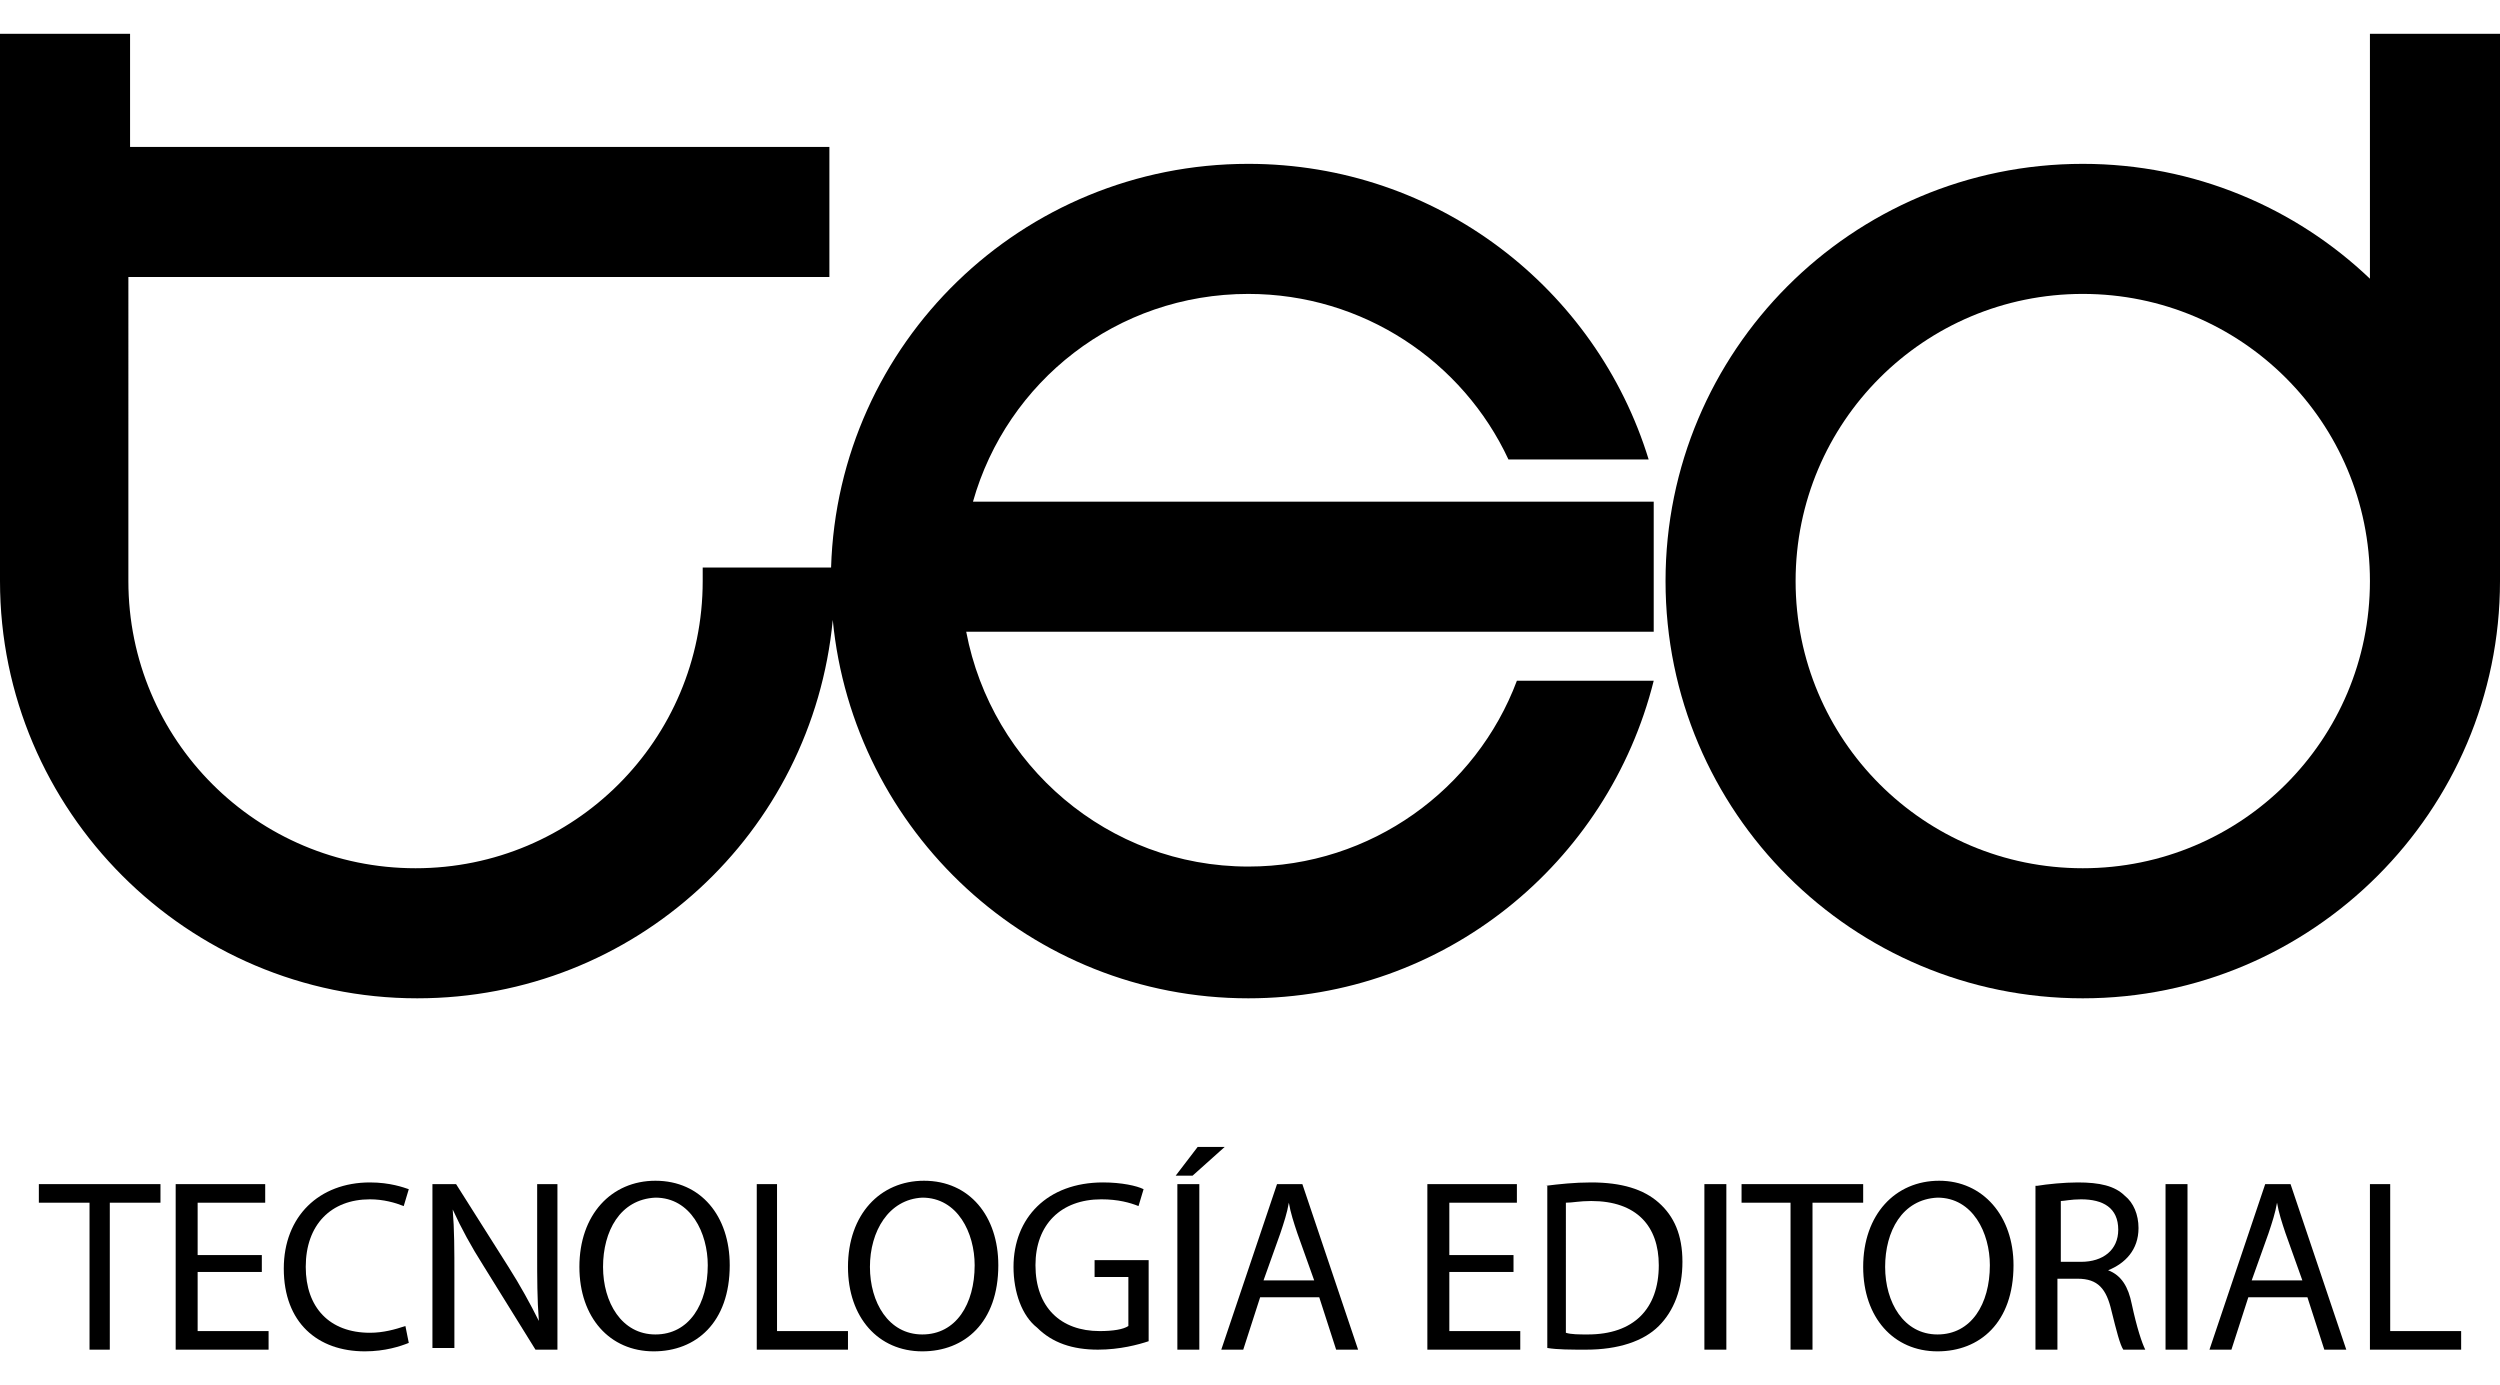 <svg xmlns="http://www.w3.org/2000/svg" xmlns:xlink="http://www.w3.org/1999/xlink" version="1.1" id="Capa_1" viewBox="0 0 148 82">
<g>
	<g>
		<path class="st0" d="M140.3,2v14.5c-4.4-4.2-10.4-6.8-17-6.8c-13.7,0-24.7,11.1-24.7,24.7c0,13.7,11.1,24.7,24.7,24.7    S148,48,148,34.4h0V2H140.3z M123.3,51.4c-9.4,0-17-7.6-17-17c0-9.4,7.6-17,17-17s17,7.6,17,17C140.3,43.8,132.7,51.4,123.3,51.4z    "/>
		<path class="st0" d="M73.9,17.4c6.8,0,12.7,4,15.4,9.8h8.3C94.5,17.1,85.1,9.7,73.9,9.7c-13.4,0-24.3,10.6-24.7,23.9h-7.6    c0,0.3,0,0.5,0,0.8c0,9.4-7.6,17-17,17s-17-7.6-17-17c0,0,0-0.1,0-0.1h0V16.4h41.5V8.7H7.7V2H0v32.4C0,48,11.1,59.1,24.7,59.1    c12.9,0,23.4-9.8,24.6-22.4c1.2,12.5,11.7,22.4,24.6,22.4c11.6,0,21.3-8,24-18.8h-8.1c-2.4,6.4-8.6,11-15.9,11    c-8.3,0-15.2-6-16.7-13.9h40.7v-7.7H57.6C59.6,22.6,66.1,17.4,73.9,17.4z"/>
	</g>
	<g class="st1">
		<path class="st0" d="M5.3,71.2h-3v-1.1h7.2v1.1h-3v8.7H5.3V71.2z"/>
		<path class="st0" d="M15.5,75.3h-3.8v3.5h4.2v1.1h-5.5v-9.8h5.3v1.1h-4v3.1h3.8V75.3z"/>
		<path class="st0" d="M24.2,79.5c-0.5,0.2-1.4,0.5-2.6,0.5c-2.8,0-4.8-1.7-4.8-4.9c0-3.1,2.1-5.1,5.1-5.1c1.2,0,2,0.3,2.3,0.4    l-0.3,1c-0.5-0.2-1.2-0.4-2-0.4c-2.3,0-3.8,1.5-3.8,4c0,2.4,1.4,3.9,3.8,3.9c0.8,0,1.5-0.2,2.1-0.4L24.2,79.5z"/>
		<path class="st0" d="M25.6,79.9v-9.8h1.4l3.1,4.9c0.7,1.1,1.3,2.2,1.8,3.2l0,0c-0.1-1.3-0.1-2.5-0.1-4v-4.1h1.2v9.8h-1.3l-3.1-5    c-0.7-1.1-1.3-2.2-1.8-3.3l0,0c0.1,1.2,0.1,2.4,0.1,4v4.2H25.6z"/>
		<path class="st0" d="M43.2,74.9c0,3.4-2,5.1-4.5,5.1c-2.6,0-4.4-2-4.4-5c0-3.1,1.9-5.1,4.5-5.1C41.5,69.9,43.2,72,43.2,74.9z     M35.7,75c0,2.1,1.1,4,3.1,4c2,0,3.1-1.8,3.1-4.1c0-1.9-1-4-3.1-4C36.7,71,35.7,72.9,35.7,75z"/>
		<path class="st0" d="M44.7,70.1h1.3v8.7h4.2v1.1h-5.4V70.1z"/>
		<path class="st0" d="M59.1,74.9c0,3.4-2,5.1-4.5,5.1c-2.6,0-4.4-2-4.4-5c0-3.1,1.9-5.1,4.5-5.1C57.4,69.9,59.1,72,59.1,74.9z     M51.5,75c0,2.1,1.1,4,3.1,4c2,0,3.1-1.8,3.1-4.1c0-1.9-1-4-3.1-4C52.6,71,51.5,72.9,51.5,75z"/>
		<path class="st0" d="M68,79.4c-0.6,0.2-1.7,0.5-3,0.5c-1.5,0-2.7-0.4-3.6-1.3C60.5,77.9,60,76.5,60,75c0-2.9,2-5,5.3-5    c1.1,0,2,0.2,2.4,0.4l-0.3,1c-0.5-0.2-1.2-0.4-2.2-0.4c-2.4,0-3.9,1.5-3.9,3.9c0,2.5,1.5,3.9,3.8,3.9c0.8,0,1.4-0.1,1.7-0.3v-2.9    h-2v-1H68V79.4z"/>
		<path class="st0" d="M72.5,67.9l-1.9,1.7h-1l1.3-1.7H72.5z M71,70.1v9.8h-1.3v-9.8H71z"/>
		<path class="st0" d="M74.6,76.8l-1,3.1h-1.3l3.3-9.8h1.5l3.3,9.8h-1.3l-1-3.1H74.6z M77.8,75.8l-1-2.8c-0.2-0.6-0.4-1.2-0.5-1.8h0    c-0.1,0.6-0.3,1.2-0.5,1.8l-1,2.8H77.8z"/>
		<path class="st0" d="M89.6,75.3h-3.8v3.5H90v1.1h-5.5v-9.8h5.3v1.1h-4v3.1h3.8V75.3z"/>
		<path class="st0" d="M91.5,70.2c0.8-0.1,1.7-0.2,2.7-0.2c1.8,0,3.1,0.4,4,1.2c0.9,0.8,1.4,1.9,1.4,3.5c0,1.6-0.5,2.9-1.4,3.8    c-0.9,0.9-2.4,1.4-4.3,1.4c-0.9,0-1.7,0-2.3-0.1V70.2z M92.7,78.9c0.3,0.1,0.8,0.1,1.3,0.1c2.7,0,4.2-1.5,4.2-4.1    c0-2.3-1.3-3.8-4-3.8c-0.7,0-1.1,0.1-1.5,0.1V78.9z"/>
		<path class="st0" d="M102.2,70.1v9.8h-1.3v-9.8H102.2z"/>
		<path class="st0" d="M106.1,71.2h-3v-1.1h7.2v1.1h-3v8.7h-1.3V71.2z"/>
		<path class="st0" d="M119.2,74.9c0,3.4-2,5.1-4.5,5.1c-2.6,0-4.4-2-4.4-5c0-3.1,1.9-5.1,4.5-5.1C117.4,69.9,119.2,72,119.2,74.9z     M111.6,75c0,2.1,1.1,4,3.1,4c2,0,3.1-1.8,3.1-4.1c0-1.9-1-4-3.1-4C112.6,71,111.6,72.9,111.6,75z"/>
		<path class="st0" d="M120.6,70.2c0.6-0.1,1.6-0.2,2.4-0.2c1.3,0,2.2,0.2,2.8,0.8c0.5,0.4,0.8,1.1,0.8,1.9c0,1.3-0.8,2.1-1.8,2.5v0    c0.8,0.3,1.2,1,1.4,2c0.3,1.4,0.6,2.3,0.8,2.7h-1.3c-0.2-0.3-0.4-1.1-0.7-2.3c-0.3-1.3-0.8-1.9-2-1.9h-1.2v4.2h-1.3V70.2z     M121.9,74.7h1.3c1.3,0,2.2-0.7,2.2-1.9c0-1.3-0.9-1.8-2.2-1.8c-0.6,0-1,0.1-1.2,0.1V74.7z"/>
		<path class="st0" d="M129.5,70.1v9.8h-1.3v-9.8H129.5z"/>
		<path class="st0" d="M133.1,76.8l-1,3.1h-1.3l3.3-9.8h1.5l3.3,9.8h-1.3l-1-3.1H133.1z M136.3,75.8l-1-2.8    c-0.2-0.6-0.4-1.2-0.5-1.8h0c-0.1,0.6-0.3,1.2-0.5,1.8l-1,2.8H136.3z"/>
		<path class="st0" d="M140.2,70.1h1.3v8.7h4.2v1.1h-5.4V70.1z"/>
	</g>
</g>
</svg>